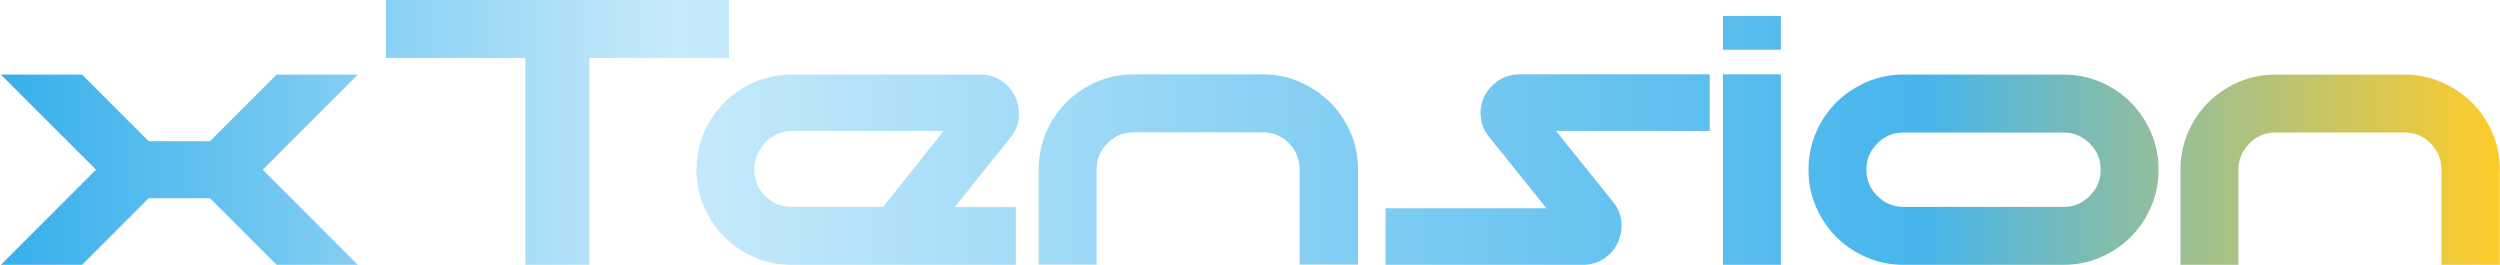 <?xml version="1.0" encoding="UTF-8"?>
<!DOCTYPE svg PUBLIC "-//W3C//DTD SVG 1.1//EN" "http://www.w3.org/Graphics/SVG/1.1/DTD/svg11.dtd">
<!-- Creator: CorelDRAW X6 -->
<svg xmlns="http://www.w3.org/2000/svg" xml:space="preserve" width="10.753in" height="1.139in" version="1.1" style="shape-rendering:geometricPrecision; text-rendering:geometricPrecision; image-rendering:optimizeQuality; fill-rule:evenodd; clip-rule:evenodd"
viewBox="0 0 10955 1161"
 xmlns:xlink="http://www.w3.org/1999/xlink">
 <defs>
  <style type="text/css">
   <![CDATA[
    .fil0 {fill:url(#id0);fill-rule:nonzero}
   ]]>
  </style>
  <linearGradient id="id0" gradientUnits="userSpaceOnUse" x1="-0" y1="580.398" x2="10955.4" y2="580.398">
   <stop offset="0" style="stop-color:#36AFEB"/>
   <stop offset="0.271" style="stop-color:#C7EAFB"/>
   <stop offset="0.769" style="stop-color:#46B5EC"/>
   <stop offset="1" style="stop-color:#FFCC29"/>
  </linearGradient>
 </defs>
 <g id="Layer_x0020_1">
  <path class="fil0" d="M1210 1161l-292 -292 -269 0 -292 292 -356 0 417 -417 -417 -417 356 0 292 292 269 0 292 -292 356 0 -417 417 417 417 -356 0zm479 -1161l1504 0 0 254 -612 0 0 907 -280 0 0 -907 -612 0 0 -254zm2762 907l0 254 -983 0c-58,0 -112,-11 -163,-33 -51,-22 -95,-52 -132,-89 -37,-37 -67,-82 -89,-132 -22,-51 -33,-105 -33,-163 0,-58 11,-112 33,-163 22,-51 52,-95 89,-132 37,-37 82,-67 132,-89 51,-22 105,-33 163,-33l828 0c35,0 66,9 93,28 27,18 47,41 59,69 13,28 18,58 16,90 -2,32 -14,62 -37,89l-244 305 267 0zm-983 -333c-23,0 -44,5 -64,14 -20,9 -37,22 -52,37 -15,16 -26,34 -35,54 -8,20 -13,42 -13,65 0,45 16,84 48,115 32,32 70,48 115,48l402 0 265 -333 -667 0zm1500 -248l566 0c56,0 110,11 161,33 51,22 95,52 133,89 38,37 68,82 90,132 22,51 33,105 33,163l0 417 -256 0 0 -417c0,-45 -16,-84 -47,-115 -31,-32 -69,-48 -114,-48l-566 0c-45,0 -84,16 -115,48 -32,32 -48,70 -48,115l0 417 -254 0 0 -417c0,-58 11,-112 33,-163 22,-51 52,-95 89,-132 37,-37 82,-67 132,-89 51,-22 105,-33 163,-33zm1104 587l705 0 -250 -311c-23,-28 -35,-58 -38,-90 -3,-32 2,-61 16,-89 13,-28 34,-50 60,-69 27,-18 58,-28 93,-28l835 0 0 248 -674 0 250 311c23,28 35,58 37,90 2,32 -3,61 -16,89 -13,28 -32,50 -59,69 -27,18 -58,28 -93,28l-866 0 0 -248zm1733 -695l-254 0 0 -148 254 0 0 148zm-254 108l254 0 0 835 -254 0 0 -835zm792 835c-58,0 -112,-11 -163,-33 -51,-22 -95,-52 -132,-89 -37,-37 -67,-82 -89,-132 -22,-51 -33,-105 -33,-163 0,-58 11,-112 33,-163 22,-51 52,-95 89,-132 37,-37 82,-67 132,-89 51,-22 105,-33 163,-33l701 0c58,0 112,11 163,33 51,22 95,52 132,89 37,37 67,82 89,132 22,51 33,105 33,163 0,58 -11,112 -33,163 -22,51 -52,95 -89,132 -37,37 -82,67 -132,89 -51,22 -105,33 -163,33l-701 0zm0 -580c-45,0 -84,16 -115,48 -32,32 -48,70 -48,115 0,45 16,84 48,115 32,32 70,48 115,48l701 0c45,0 84,-16 115,-48 32,-32 48,-70 48,-115 0,-45 -16,-84 -48,-115 -32,-32 -70,-48 -115,-48l-701 0zm1631 -254l566 0c56,0 110,11 161,33 51,22 95,52 133,89 38,37 68,82 90,132 22,51 33,105 33,163l0 417 -256 0 0 -417c0,-45 -16,-84 -47,-115 -31,-32 -69,-48 -114,-48l-566 0c-45,0 -84,16 -115,48 -32,32 -48,70 -48,115l0 417 -254 0 0 -417c0,-58 11,-112 33,-163 22,-51 52,-95 89,-132 37,-37 82,-67 132,-89 51,-22 105,-33 163,-33z"/>
 </g>
</svg>
